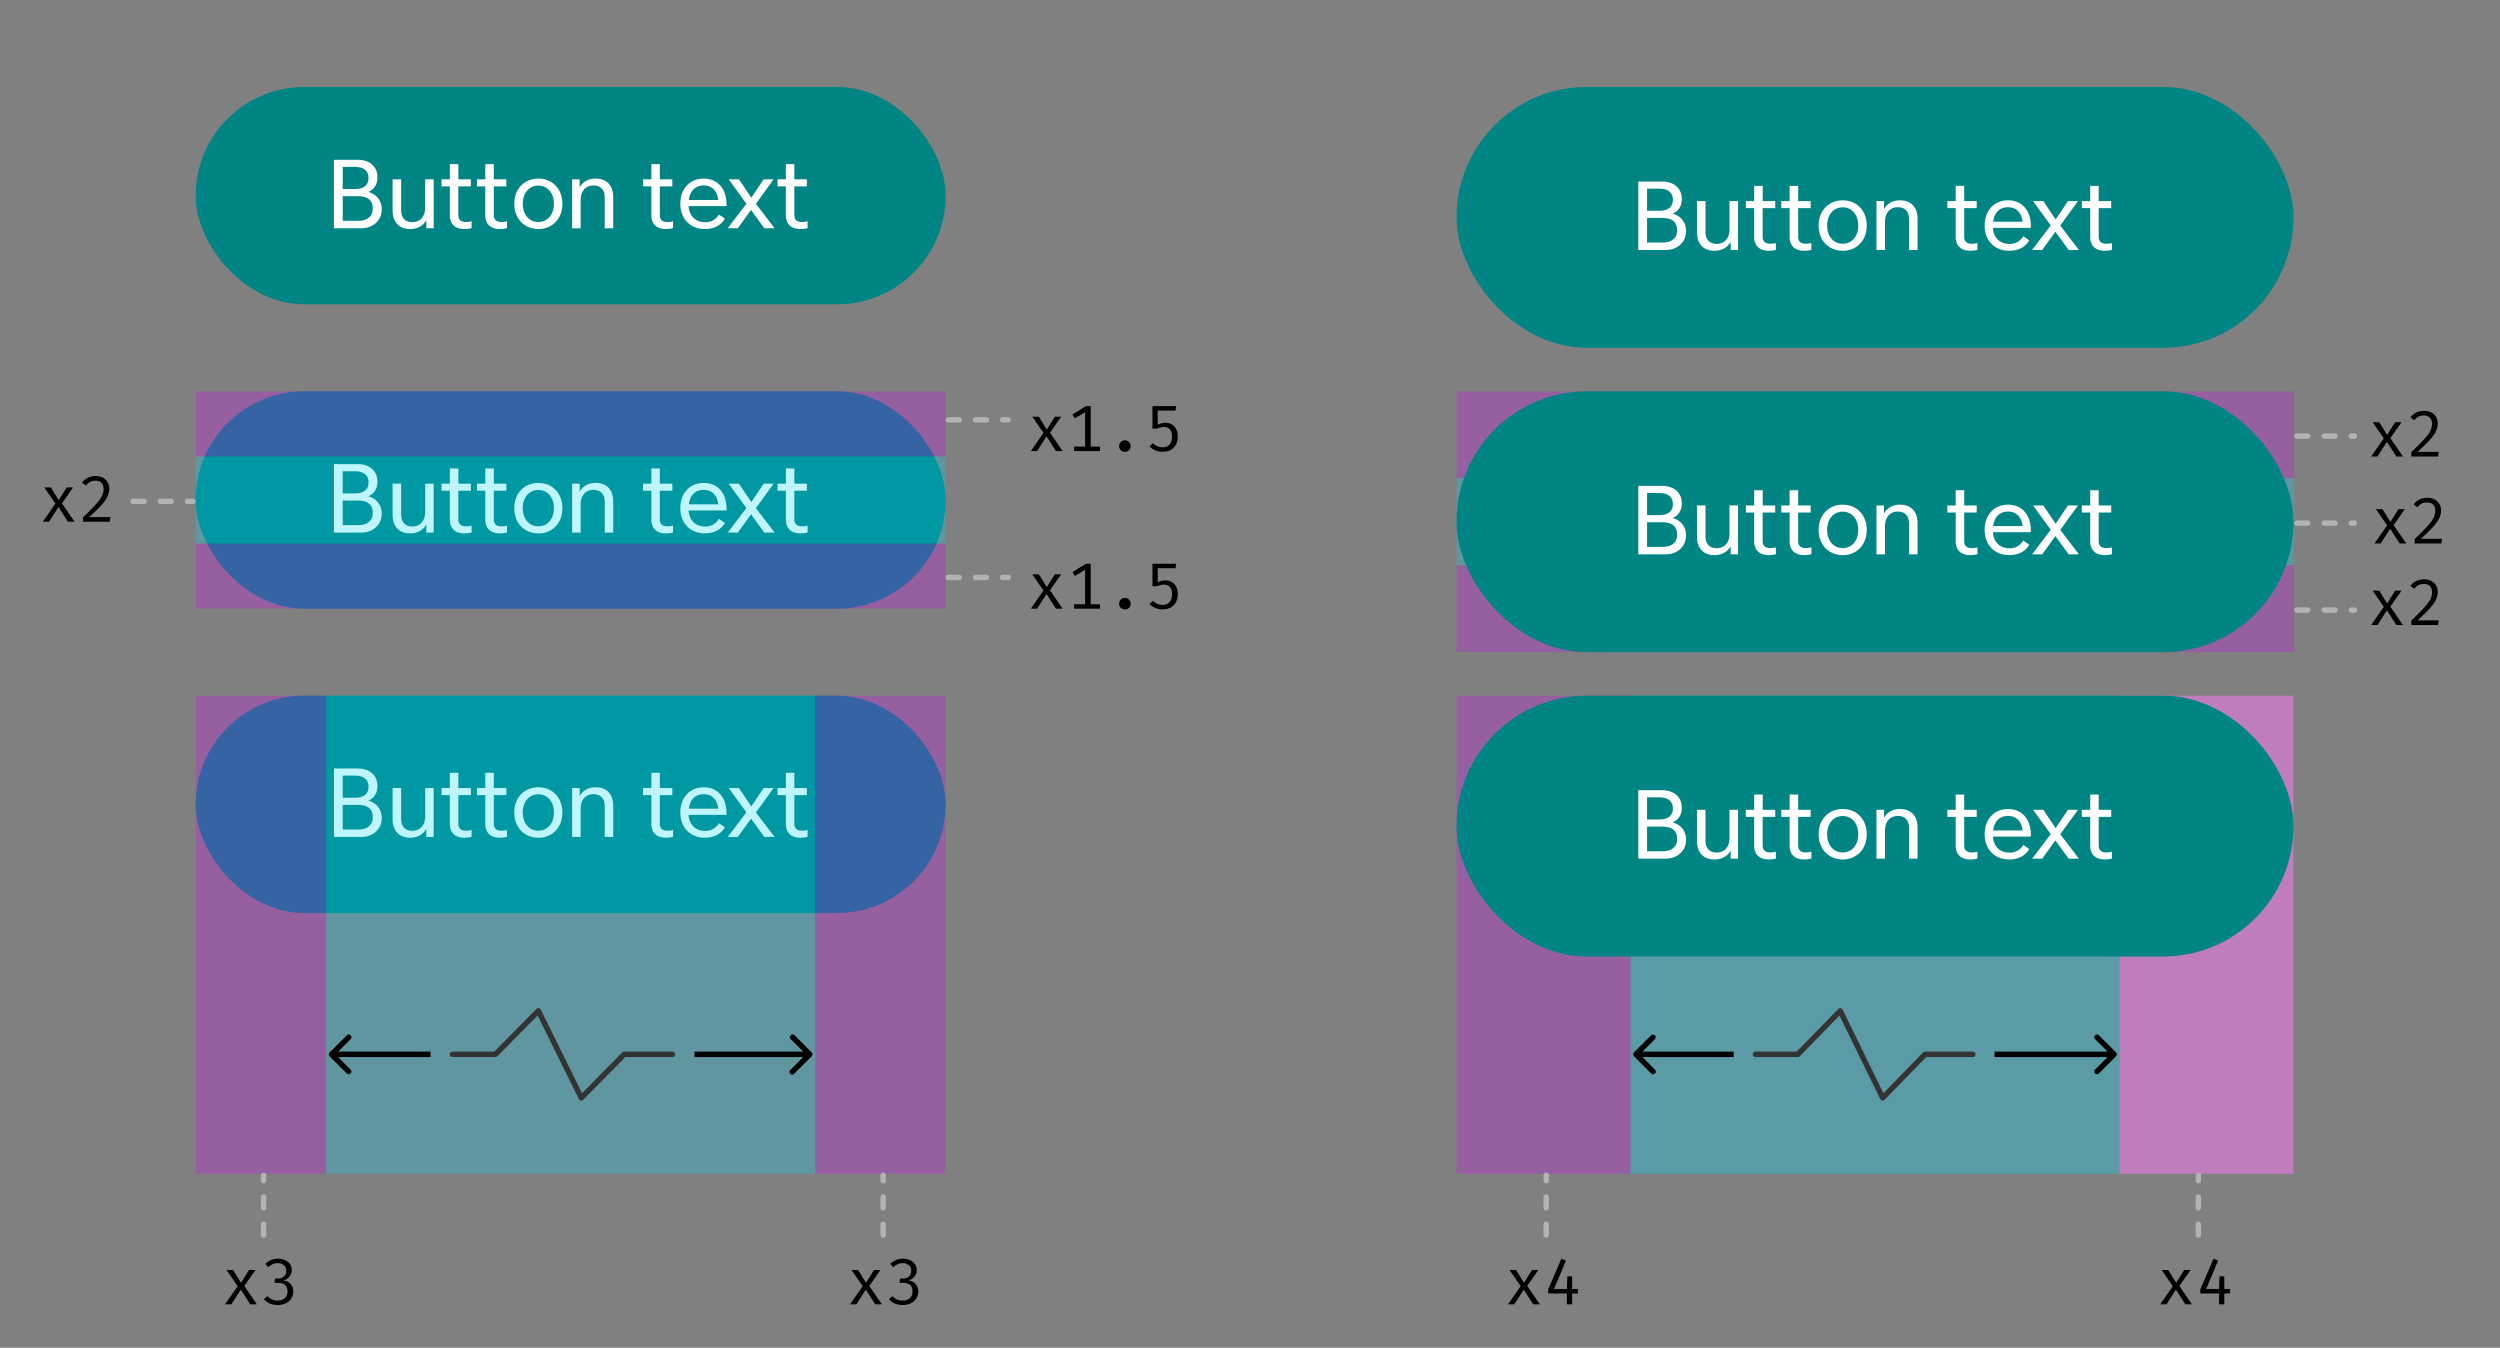 <svg fill="none" height="248" viewBox="0 0 460 248" width="460" xmlns="http://www.w3.org/2000/svg"><rect x="0" y="0" width="460" height="248" fill="#808080" stroke="none"/><rect fill="#008484" height="40" rx="20" width="138" x="36" y="128"/><path d="m67.76 147.32c1.08-.47 1.69-1.38 1.69-2.7 0-1.98-1.42-3.22-3.67-3.22h-4.34v12.6h4.99c2.23 0 3.81-1.44 3.81-3.5 0-1.58-1-2.8-2.48-3.18zm-2.4-4.6c1.55 0 2.45.73 2.45 2.03s-.88 2.03-2.45 2.03h-2.3v-4.07h2.3zm.53 9.91h-2.83v-4.53h2.79c1.84 0 2.74.77 2.74 2.28 0 1.44-1 2.25-2.7 2.25zm12.34-7.63v5.2c0 1.62-.91 2.67-2.34 2.67-1.35 0-2.08-.8-2.08-2.22v-5.65h-1.57v5.72c0 2.15 1.19 3.42 3.2 3.42 1.37 0 2.45-.6 3-1.65v1.51h1.36v-9zm7.5 7.85c-.92 0-1.4-.43-1.4-1.3v-5.25h2.31v-1.3h-2.3v-2.8h-1.57v2.8h-1.53v1.3h1.53v5.29c0 1.64.97 2.55 2.68 2.55.53 0 1.03-.07 1.32-.18v-1.26c-.25.1-.63.15-1.05.15zm6.52 0c-.92 0-1.39-.43-1.39-1.3v-5.25h2.3v-1.3h-2.3v-2.8h-1.57v2.8h-1.53v1.3h1.53v5.29c0 1.64.98 2.55 2.69 2.55.52 0 1.02-.07 1.31-.18v-1.26c-.25.1-.63.15-1.04.15zm6.8 1.3c2.54 0 4.43-1.86 4.43-4.65s-1.89-4.64-4.42-4.64c-2.54 0-4.43 1.85-4.43 4.64s1.89 4.64 4.43 4.64zm0-1.3c-1.65 0-2.86-1.33-2.86-3.35s1.21-3.35 2.87-3.35c1.65 0 2.86 1.33 2.86 3.35s-1.2 3.35-2.86 3.35zm10.58-8c-1.35 0-2.43.62-2.97 1.64v-1.49h-1.39v9h1.57v-5.2c0-1.62.91-2.67 2.35-2.67 1.34 0 2.08.8 2.08 2.22v5.65h1.56v-5.72c0-2.15-1.19-3.42-3.2-3.42zm13.17 8c-.92 0-1.39-.43-1.39-1.3v-5.25h2.3v-1.3h-2.3v-2.8h-1.56v2.8h-1.53v1.3h1.53v5.29c0 1.64.97 2.55 2.68 2.55.52 0 1.02-.07 1.31-.18v-1.26c-.25.1-.63.15-1.04.15zm10.88-3.24c0-2.88-1.63-4.75-4.2-4.75s-4.3 1.89-4.3 4.64c0 2.74 1.8 4.64 4.5 4.64 1.7 0 3-.68 3.7-1.92l-1.1-.76a2.78 2.78 0 0 1 -2.58 1.42c-1.53 0-2.86-.95-3-2.95h6.96c.02-.05.02-.25.02-.32zm-4.2-3.48c1.53 0 2.49 1 2.68 2.67h-5.41c.2-1.73 1.25-2.67 2.73-2.67zm13.05 7.87-3.44-4.5 3.25-4.5h-1.83l-2.27 3.38-2.27-3.38h-1.89l3.26 4.48-3.44 4.52h1.86l2.43-3.37 2.44 3.37zm5.02-1.15c-.92 0-1.39-.43-1.39-1.3v-5.25h2.3v-1.3h-2.3v-2.8h-1.56v2.8h-1.53v1.3h1.53v5.29c0 1.64.97 2.55 2.68 2.55.52 0 1.02-.07 1.31-.18v-1.26c-.25.1-.63.15-1.04.15z" fill="#fff"/><rect fill="#008484" height="40" rx="20" width="138" x="36" y="72"/><path d="m67.76 91.32c1.08-.47 1.69-1.38 1.69-2.7 0-1.98-1.42-3.22-3.67-3.22h-4.34v12.6h4.99c2.23 0 3.81-1.44 3.81-3.5 0-1.58-1-2.8-2.48-3.18zm-2.4-4.6c1.55 0 2.45.73 2.45 2.03s-.88 2.03-2.45 2.03h-2.3v-4.07h2.3zm.53 9.91h-2.83v-4.53h2.79c1.84 0 2.74.77 2.74 2.28 0 1.44-1 2.25-2.7 2.25zm12.34-7.63v5.2c0 1.62-.91 2.67-2.34 2.67-1.35 0-2.08-.8-2.08-2.22v-5.65h-1.57v5.72c0 2.15 1.19 3.42 3.2 3.42 1.37 0 2.45-.6 3-1.65v1.51h1.36v-9zm7.5 7.85c-.92 0-1.4-.43-1.4-1.3v-5.25h2.31v-1.3h-2.3v-2.8h-1.57v2.8h-1.53v1.3h1.53v5.29c0 1.64.97 2.55 2.68 2.55.53 0 1.03-.07 1.32-.18v-1.26c-.25.1-.63.15-1.05.15zm6.52 0c-.92 0-1.39-.43-1.39-1.3v-5.25h2.3v-1.3h-2.3v-2.8h-1.57v2.8h-1.53v1.3h1.53v5.29c0 1.64.98 2.55 2.69 2.55.52 0 1.02-.07 1.31-.18v-1.26c-.25.1-.63.15-1.04.15zm6.8 1.3c2.54 0 4.43-1.86 4.43-4.65s-1.89-4.64-4.42-4.64c-2.54 0-4.43 1.85-4.43 4.64s1.89 4.64 4.43 4.64zm0-1.3c-1.65 0-2.86-1.33-2.86-3.35s1.21-3.35 2.87-3.35c1.65 0 2.86 1.33 2.86 3.35s-1.2 3.35-2.86 3.35zm10.58-8c-1.35 0-2.43.62-2.97 1.64v-1.49h-1.39v9h1.57v-5.2c0-1.62.91-2.67 2.35-2.67 1.34 0 2.08.8 2.08 2.22v5.65h1.56v-5.72c0-2.15-1.19-3.42-3.2-3.42zm13.17 8c-.92 0-1.39-.43-1.39-1.3v-5.25h2.3v-1.3h-2.3v-2.8h-1.56v2.8h-1.53v1.3h1.53v5.29c0 1.64.97 2.55 2.68 2.55.52 0 1.02-.07 1.31-.18v-1.26c-.25.1-.63.15-1.04.15zm10.88-3.24c0-2.88-1.63-4.75-4.2-4.75s-4.3 1.89-4.3 4.64c0 2.74 1.8 4.64 4.5 4.64 1.7 0 3-.68 3.7-1.92l-1.1-.76a2.78 2.78 0 0 1 -2.58 1.42c-1.53 0-2.86-.95-3-2.95h6.96c.02-.05.02-.25.02-.32zm-4.2-3.48c1.53 0 2.49 1 2.68 2.67h-5.41c.2-1.73 1.25-2.67 2.73-2.67zm13.05 7.87-3.44-4.5 3.25-4.5h-1.83l-2.27 3.38-2.27-3.38h-1.89l3.26 4.48-3.44 4.52h1.86l2.43-3.37 2.44 3.37zm5.02-1.15c-.92 0-1.39-.43-1.39-1.3v-5.25h2.3v-1.3h-2.3v-2.8h-1.56v2.8h-1.53v1.3h1.53v5.29c0 1.64.97 2.55 2.68 2.55.52 0 1.02-.07 1.31-.18v-1.26c-.25.1-.63.15-1.04.15z" fill="#fff"/><path d="m60 128h90v88h-90z" fill="#00d9ff" fill-opacity=".25"/><path d="m149.35 194.35a.5.5 0 0 0 0-.7l-3.18-3.19a.5.5 0 0 0 -.7.71l2.82 2.83-2.82 2.83a.5.5 0 1 0 .7.7zm-21.56.15h21.21v-1h-21.21zm-67.14-.85a.5.5 0 0 0 0 .7l3.18 3.19a.5.5 0 0 0 .7-.71l-2.81-2.83 2.83-2.83a.5.5 0 0 0 -.71-.7l-3.18 3.18zm18.56-.15h-18.21v1h18.21z" fill="#000"/><path d="m83.26 194h7.9l7.9-8 7.9 16 7.9-8h8.88" stroke="#333" stroke-linecap="round" stroke-linejoin="round"/><path d="m36 128h24v88h-24zm114 0h24v88h-24z" fill="#db00ff" fill-opacity=".25"/><path d="m156.4 240 2.34-3.34-2.06-2.98h1.2l1.47 2.35 1.47-2.35h1.18l-2.05 2.94 2.32 3.38h-1.22l-1.74-2.71-1.74 2.71h-1.15zm9.76-8.4c.5 0 .95.1 1.33.29.39.18.68.43.89.75.2.32.31.66.31 1.04 0 .48-.15.9-.47 1.26a2 2 0 0 1 -1.14.66c.52.04.96.23 1.32.58.37.36.56.84.56 1.44a2.37 2.37 0 0 1 -1.38 2.19 3.75 3.75 0 0 1 -2.9.05 2.8 2.8 0 0 1 -1.12-.82l.67-.55a2.29 2.29 0 0 0 1.83.81 1.9 1.9 0 0 0 1.35-.44c.33-.3.49-.72.49-1.24 0-1.04-.57-1.57-1.72-1.57h-.68l.12-.8h.5c.42 0 .8-.12 1.1-.36.3-.25.45-.61.45-1.08 0-.44-.15-.78-.44-1.02a1.65 1.65 0 0 0 -1.12-.37c-.34 0-.65.06-.92.18s-.54.3-.83.57l-.55-.61a3.3 3.3 0 0 1 2.35-.96zm-124.76 8.4 2.34-3.34-2.06-2.98h1.2l1.47 2.35 1.47-2.35h1.18l-2.05 2.94 2.32 3.38h-1.22l-1.74-2.71-1.74 2.71h-1.15zm9.76-8.4c.5 0 .95.1 1.33.29.39.18.68.43.89.75.2.32.31.66.31 1.04 0 .48-.15.9-.47 1.26a2 2 0 0 1 -1.14.66c.52.04.96.23 1.32.58.37.36.56.84.56 1.44a2.37 2.37 0 0 1 -1.38 2.19 3.75 3.75 0 0 1 -2.9.05 2.8 2.8 0 0 1 -1.12-.82l.67-.55a2.29 2.29 0 0 0 1.83.81 1.9 1.9 0 0 0 1.35-.44c.33-.3.49-.72.49-1.24 0-1.04-.57-1.57-1.72-1.57h-.68l.12-.8h.5c.42 0 .8-.12 1.1-.36.3-.25.45-.61.45-1.08 0-.44-.15-.78-.44-1.02a1.65 1.65 0 0 0 -1.12-.37c-.34 0-.65.06-.92.18s-.54.3-.83.57l-.55-.61a3.3 3.3 0 0 1 2.35-.96z" fill="#000"/><path d="m36 72h138v12h-138zm0 28h138v12h-138z" fill="#db00ff" fill-opacity=".25"/><path d="m36 84h138v16h-138z" fill="#00d9ff" fill-opacity=".25"/><path d="m189.67 83 2.33-3.34-2.05-2.98h1.2l1.46 2.35 1.48-2.35h1.16l-2.05 2.94 2.33 3.38h-1.23l-1.74-2.71-1.74 2.71zm12.73-.82v.82h-4.77v-.82h2.03v-6.34l-1.88 1.14-.44-.71 2.45-1.54h.9v7.45h1.7zm3.52-.1c0-.3.1-.55.3-.75.21-.2.46-.31.76-.31s.56.1.76.31c.2.2.3.45.3.75a1.02 1.02 0 0 1 -1.06 1.05c-.3 0-.55-.1-.76-.3-.2-.2-.3-.46-.3-.75zm10.37-6.53h-3.27v2.6a3.11 3.11 0 0 1 1.42-.36c.69 0 1.23.23 1.64.69.42.45.63 1.09.63 1.9a2.9 2.9 0 0 1 -.35 1.44c-.23.42-.55.74-.97.98-.43.22-.92.33-1.48.33-.92 0-1.72-.33-2.4-.98l.62-.61c.5.5 1.1.76 1.78.76.55 0 .98-.16 1.28-.5s.46-.82.46-1.45-.14-1.07-.4-1.35a1.45 1.45 0 0 0 -1.1-.42c-.22 0-.41.02-.59.06-.17.04-.4.12-.7.22h-.81v-4.13h4.38zm-26.62 36.45 2.33-3.34-2.05-2.98h1.2l1.46 2.35 1.48-2.35h1.16l-2.05 2.94 2.33 3.38h-1.23l-1.74-2.71-1.74 2.71zm12.73-.82v.82h-4.77v-.82h2.03v-6.34l-1.88 1.14-.44-.71 2.45-1.54h.9v7.45h1.7zm3.52-.1c0-.3.1-.55.3-.75.21-.2.46-.31.76-.31s.56.1.76.31c.2.2.3.45.3.75a1.02 1.02 0 0 1 -1.06 1.05c-.3 0-.55-.1-.76-.3-.2-.2-.3-.46-.3-.75zm10.37-6.53h-3.27v2.6a3.11 3.11 0 0 1 1.42-.36c.69 0 1.23.23 1.64.69.42.45.63 1.09.63 1.9a2.9 2.9 0 0 1 -.35 1.44c-.23.42-.55.74-.97.98-.43.22-.92.33-1.48.33-.92 0-1.72-.33-2.4-.98l.62-.61c.5.5 1.1.76 1.78.76.55 0 .98-.16 1.28-.5s.46-.82.46-1.45-.14-1.07-.4-1.35a1.45 1.45 0 0 0 -1.1-.42c-.22 0-.41.02-.59.06-.17.04-.4.12-.7.22h-.81v-4.13h4.38z" fill="#000"/><path d="m268 72h154.14v16h-154.14zm0 32h154.14v16h-154.14z" fill="#db00ff" fill-opacity=".25"/><path d="m268 88h154.14v16h-154.14z" fill="#00d9ff" fill-opacity=".25"/><path d="m436.3 84 2.32-3.34-2.05-2.98h1.2l1.47 2.35 1.47-2.35h1.17l-2.06 2.94 2.33 3.38h-1.22l-1.74-2.71-1.74 2.71zm9.75-8.4c.5 0 .94.1 1.32.3s.67.48.87.83c.2.34.3.73.3 1.17 0 .52-.12 1.01-.36 1.5-.23.47-.6 1-1.13 1.58-.52.56-1.25 1.28-2.2 2.16h3.88l-.12.86h-4.92v-.82a45.74 45.74 0 0 0 2.4-2.42c.53-.58.9-1.08 1.1-1.5a3 3 0 0 0 .3-1.32c0-.46-.14-.83-.4-1.1-.26-.26-.63-.39-1.1-.39-.38 0-.71.07-.98.2-.25.13-.52.36-.79.68l-.7-.54c.33-.41.7-.71 1.1-.9.4-.2.88-.29 1.43-.29zm-9.75 39.4 2.32-3.34-2.05-2.98h1.2l1.47 2.35 1.47-2.35h1.17l-2.06 2.94 2.33 3.38h-1.22l-1.74-2.71-1.74 2.71zm9.75-8.4c.5 0 .94.1 1.32.3s.67.48.87.83c.2.34.3.73.3 1.17 0 .52-.12 1.01-.36 1.5-.23.47-.6 1-1.13 1.58-.52.56-1.25 1.28-2.2 2.16h3.88l-.12.86h-4.92v-.82a45.74 45.74 0 0 0 2.4-2.42c.53-.58.9-1.08 1.1-1.5a3 3 0 0 0 .3-1.32c0-.46-.14-.83-.4-1.1-.26-.26-.63-.39-1.1-.39-.38 0-.71.07-.98.2-.25.13-.52.36-.79.68l-.7-.54c.33-.41.7-.71 1.1-.9.4-.2.88-.29 1.43-.29zm-9.15-6.6 2.33-3.34-2.06-2.98h1.2l1.47 2.35 1.47-2.35h1.17l-2.05 2.94 2.32 3.38h-1.22l-1.74-2.71-1.74 2.71zm9.75-8.4c.5 0 .94.1 1.32.3s.67.48.88.83c.2.34.3.73.3 1.17 0 .52-.13 1.01-.36 1.5-.24.47-.61 1-1.13 1.58-.52.56-1.26 1.28-2.21 2.16h3.89l-.12.86h-4.92v-.82a45.74 45.74 0 0 0 2.4-2.42c.53-.58.89-1.08 1.09-1.5a3 3 0 0 0 .3-1.32c0-.46-.13-.83-.4-1.1-.26-.26-.63-.39-1.09-.39-.4 0-.72.07-.98.2s-.52.36-.8.68l-.7-.54c.34-.41.7-.71 1.1-.9.4-.2.88-.29 1.43-.29z" fill="#000"/><path d="m422.64 80.25h10.56m-10.56 16h10.56m-10.56 16h10.56" stroke="#b3b3b3" stroke-dasharray="2 3" stroke-linecap="round"/><path d="m300 128h90v88h-90z" fill="#00d9ff" fill-opacity=".3"/><path d="m389.35 194.35a.5.5 0 0 0 0-.7l-3.18-3.19a.5.5 0 0 0 -.7.71l2.82 2.83-2.83 2.83a.5.5 0 0 0 .71.7zm-22.35.15h22v-1h-22zm-66.35-.85a.5.5 0 0 0 0 .7l3.18 3.19a.5.5 0 0 0 .7-.71l-2.82-2.83 2.83-2.83a.5.5 0 0 0 -.7-.7l-3.2 3.18zm18.35-.15h-18v1h18z" fill="#000"/><path d="m323 194h7.8l7.8-8 7.81 16 7.8-8h8.79" stroke="#333" stroke-linecap="round" stroke-linejoin="round"/><path d="m268 128h32v88h-32z" fill="#db00ff" fill-opacity=".25"/><path d="m390 128h32v88h-32z" fill="#ff7afa" fill-opacity=".5"/><path d="m397.48 240 2.32-3.34-2.05-2.98h1.2l1.47 2.35 1.47-2.35h1.17l-2.06 2.94 2.33 3.38h-1.22l-1.74-2.71-1.74 2.71zm12.86-2h-1.07v2h-.97v-2h-3.44v-.75l2.43-5.65.84.36-2.2 5.22h2.38l.08-2.34h.88v2.34h1.07zm-132.86 2 2.32-3.34-2.05-2.98h1.2l1.47 2.35 1.47-2.35h1.17l-2.06 2.94 2.33 3.38h-1.22l-1.74-2.71-1.74 2.71zm12.86-2h-1.07v2h-.97v-2h-3.44v-.75l2.43-5.65.84.36-2.2 5.22h2.38l.08-2.34h.88v2.34h1.07z" fill="#000"/><path d="m404.5 227.25v-11m-120 11v-11" stroke="#b3b3b3" stroke-dasharray="2 3" stroke-linecap="round"/><path d="m7.87 96 2.33-3.34-2.06-2.98h1.2l1.47 2.35 1.47-2.35h1.17l-2.05 2.94 2.32 3.38h-1.22l-1.74-2.71-1.74 2.71zm9.75-8.4c.5 0 .94.1 1.32.3s.67.48.87.83c.2.34.3.73.3 1.17 0 .52-.12 1.01-.36 1.5-.23.47-.6 1-1.12 1.58-.52.56-1.26 1.28-2.21 2.16h3.89l-.12.86h-4.92v-.82a45.74 45.74 0 0 0 2.4-2.42c.52-.58.89-1.08 1.09-1.5a3 3 0 0 0 .3-1.32c0-.46-.13-.83-.4-1.1-.26-.26-.63-.39-1.09-.39-.4 0-.72.07-.98.2s-.52.36-.8.68l-.7-.54c.34-.41.7-.71 1.1-.9.4-.2.88-.29 1.43-.29z" fill="#000"/><path d="m24.5 92.25h11m139-15h11m-11 29h11m-23 121v-11m-114 11v-11" stroke="#b3b3b3" stroke-dasharray="2 3" stroke-linecap="round"/><rect fill="#008484" height="40" rx="20" width="138" x="36" y="16"/><path d="m67.76 35.32c1.08-.47 1.69-1.38 1.69-2.7 0-1.98-1.42-3.22-3.67-3.22h-4.34v12.6h4.99c2.23 0 3.81-1.44 3.81-3.5 0-1.58-1-2.8-2.48-3.18zm-2.4-4.6c1.55 0 2.45.73 2.45 2.03s-.88 2.03-2.45 2.03h-2.3v-4.07h2.3zm.53 9.91h-2.83v-4.53h2.79c1.84 0 2.74.77 2.74 2.28 0 1.44-1 2.25-2.7 2.25zm12.34-7.63v5.2c0 1.62-.91 2.67-2.34 2.67-1.35 0-2.08-.8-2.08-2.22v-5.65h-1.57v5.72c0 2.15 1.19 3.42 3.2 3.42 1.37 0 2.45-.6 3-1.65v1.51h1.36v-9zm7.5 7.85c-.92 0-1.4-.43-1.4-1.3v-5.25h2.31v-1.3h-2.3v-2.8h-1.57v2.8h-1.53v1.3h1.53v5.29c0 1.64.97 2.55 2.68 2.55.53 0 1.03-.07 1.32-.18v-1.26c-.25.1-.63.15-1.05.15zm6.52 0c-.92 0-1.39-.43-1.39-1.3v-5.25h2.3v-1.3h-2.3v-2.8h-1.57v2.8h-1.53v1.3h1.53v5.29c0 1.64.98 2.55 2.69 2.55.52 0 1.02-.07 1.31-.18v-1.26c-.25.1-.63.15-1.04.15zm6.8 1.3c2.54 0 4.43-1.86 4.43-4.65s-1.89-4.64-4.42-4.64c-2.54 0-4.43 1.85-4.43 4.64s1.89 4.64 4.43 4.64zm0-1.3c-1.65 0-2.86-1.33-2.86-3.35s1.21-3.35 2.87-3.35c1.65 0 2.86 1.33 2.86 3.35s-1.2 3.35-2.86 3.35zm10.58-8c-1.35 0-2.43.62-2.97 1.64v-1.49h-1.39v9h1.57v-5.2c0-1.62.91-2.67 2.35-2.67 1.34 0 2.08.8 2.08 2.22v5.65h1.56v-5.72c0-2.15-1.19-3.42-3.2-3.42zm13.17 8c-.92 0-1.39-.43-1.39-1.3v-5.25h2.3v-1.3h-2.3v-2.8h-1.56v2.8h-1.53v1.3h1.53v5.29c0 1.64.97 2.55 2.68 2.55.52 0 1.02-.07 1.31-.18v-1.26c-.25.1-.63.15-1.04.15zm10.88-3.24c0-2.88-1.63-4.75-4.2-4.75s-4.3 1.89-4.3 4.64c0 2.74 1.8 4.64 4.5 4.64 1.7 0 3-.68 3.7-1.92l-1.1-.76a2.78 2.78 0 0 1 -2.58 1.42c-1.53 0-2.86-.95-3-2.95h6.96c.02-.05.02-.25.02-.32zm-4.2-3.48c1.53 0 2.49 1 2.68 2.67h-5.41c.2-1.73 1.25-2.67 2.73-2.67zm13.05 7.87-3.44-4.5 3.25-4.5h-1.83l-2.27 3.38-2.27-3.38h-1.89l3.26 4.48-3.44 4.52h1.86l2.43-3.37 2.44 3.37zm5.02-1.15c-.92 0-1.39-.43-1.39-1.3v-5.25h2.3v-1.3h-2.3v-2.8h-1.56v2.8h-1.53v1.3h1.53v5.29c0 1.64.97 2.55 2.68 2.55.52 0 1.02-.07 1.31-.18v-1.26c-.25.1-.63.15-1.04.15z" fill="#fff"/><rect fill="#008484" height="48" rx="24" width="154" x="268" y="16"/><path d="m307.76 39.32c1.08-.47 1.69-1.38 1.69-2.7 0-1.98-1.42-3.22-3.67-3.22h-4.34v12.6h4.99c2.23 0 3.81-1.44 3.81-3.5 0-1.58-1-2.8-2.48-3.18zm-2.4-4.6c1.55 0 2.45.73 2.45 2.03s-.88 2.03-2.45 2.03h-2.3v-4.07h2.3zm.53 9.91h-2.83v-4.53h2.79c1.84 0 2.74.77 2.74 2.28 0 1.44-1 2.25-2.7 2.25zm12.34-7.63v5.2c0 1.62-.91 2.67-2.34 2.67-1.35 0-2.08-.8-2.08-2.22v-5.65h-1.57v5.72c0 2.15 1.19 3.42 3.2 3.42 1.37 0 2.45-.6 3-1.65v1.51h1.36v-9zm7.5 7.85c-.92 0-1.4-.43-1.4-1.3v-5.25h2.31v-1.3h-2.3v-2.8h-1.57v2.8h-1.53v1.3h1.53v5.29c0 1.64.98 2.55 2.69 2.55.52 0 1.02-.07 1.3-.18v-1.26c-.24.1-.62.15-1.03.15zm6.52 0c-.92 0-1.39-.43-1.39-1.3v-5.25h2.3v-1.3h-2.3v-2.8h-1.57v2.8h-1.53v1.3h1.53v5.29c0 1.64.98 2.55 2.69 2.55.52 0 1.02-.07 1.31-.18v-1.26c-.25.1-.63.15-1.04.15zm6.8 1.3c2.54 0 4.43-1.86 4.43-4.65s-1.89-4.64-4.42-4.64c-2.54 0-4.43 1.85-4.43 4.64s1.89 4.64 4.43 4.64zm0-1.3c-1.65 0-2.86-1.33-2.86-3.35s1.21-3.35 2.87-3.35c1.65 0 2.86 1.33 2.86 3.35s-1.2 3.35-2.86 3.35zm10.58-8c-1.35 0-2.43.62-2.97 1.64v-1.49h-1.39v9h1.57v-5.2c0-1.62.92-2.67 2.36-2.67 1.33 0 2.06.8 2.06 2.22v5.65h1.57v-5.72c0-2.15-1.19-3.42-3.2-3.42zm13.17 8c-.92 0-1.39-.43-1.39-1.3v-5.25h2.3v-1.3h-2.3v-2.8h-1.56v2.8h-1.54v1.3h1.54v5.29c0 1.64.97 2.55 2.68 2.55.52 0 1.02-.07 1.31-.18v-1.26c-.25.1-.63.15-1.04.15zm10.88-3.24c0-2.88-1.63-4.75-4.2-4.75s-4.3 1.89-4.3 4.64c0 2.74 1.8 4.64 4.5 4.64 1.7 0 3-.68 3.7-1.92l-1.1-.76a2.78 2.78 0 0 1 -2.58 1.42c-1.53 0-2.87-.95-3-2.95h6.96l.01-.32zm-4.2-3.48c1.53 0 2.48 1 2.68 2.67h-5.42c.2-1.73 1.26-2.67 2.74-2.67zm13.04 7.87-3.43-4.5 3.26-4.5h-1.84l-2.27 3.38-2.27-3.38h-1.89l3.26 4.48-3.44 4.52h1.86l2.43-3.37 2.44 3.37h1.9zm5.03-1.15c-.92 0-1.39-.43-1.39-1.3v-5.25h2.3v-1.3h-2.3v-2.8h-1.56v2.8h-1.54v1.3h1.54v5.29c0 1.64.97 2.55 2.68 2.55.52 0 1.02-.07 1.31-.18v-1.26c-.25.1-.63.15-1.04.15z" fill="#fff"/><rect fill="#008484" height="48" rx="24" width="154" x="268" y="72"/><path d="m307.76 95.32c1.08-.47 1.69-1.38 1.69-2.7 0-1.98-1.42-3.22-3.67-3.22h-4.34v12.6h4.99c2.23 0 3.81-1.44 3.81-3.5 0-1.58-1-2.8-2.48-3.18zm-2.4-4.6c1.55 0 2.45.73 2.45 2.03s-.88 2.03-2.45 2.03h-2.3v-4.07h2.3zm.53 9.91h-2.83v-4.53h2.79c1.84 0 2.74.77 2.74 2.28 0 1.44-1 2.25-2.7 2.25zm12.34-7.63v5.2c0 1.62-.91 2.67-2.34 2.67-1.35 0-2.08-.8-2.08-2.22v-5.65h-1.57v5.72c0 2.15 1.19 3.42 3.2 3.42 1.37 0 2.45-.6 3-1.65v1.51h1.36v-9zm7.5 7.85c-.92 0-1.4-.43-1.4-1.3v-5.25h2.31v-1.3h-2.3v-2.8h-1.57v2.8h-1.53v1.3h1.53v5.29c0 1.64.98 2.55 2.69 2.55.52 0 1.02-.07 1.3-.18v-1.26c-.24.1-.62.15-1.03.15zm6.52 0c-.92 0-1.39-.43-1.39-1.3v-5.25h2.3v-1.3h-2.3v-2.8h-1.57v2.8h-1.53v1.3h1.53v5.29c0 1.64.98 2.55 2.69 2.55.52 0 1.02-.07 1.31-.18v-1.26c-.25.1-.63.15-1.04.15zm6.8 1.3c2.54 0 4.43-1.86 4.43-4.65s-1.89-4.64-4.42-4.64c-2.54 0-4.43 1.85-4.43 4.64s1.89 4.64 4.43 4.64zm0-1.3c-1.65 0-2.86-1.33-2.86-3.35s1.21-3.35 2.87-3.35c1.65 0 2.86 1.33 2.86 3.35s-1.2 3.35-2.86 3.35zm10.58-8c-1.35 0-2.43.62-2.97 1.64v-1.49h-1.39v9h1.57v-5.2c0-1.62.92-2.67 2.36-2.67 1.33 0 2.06.8 2.06 2.22v5.65h1.57v-5.72c0-2.15-1.19-3.42-3.2-3.42zm13.17 8c-.92 0-1.39-.43-1.39-1.3v-5.25h2.3v-1.3h-2.3v-2.8h-1.56v2.8h-1.54v1.3h1.54v5.29c0 1.64.97 2.55 2.68 2.55.52 0 1.02-.07 1.31-.18v-1.26c-.25.1-.63.15-1.04.15zm10.88-3.24c0-2.88-1.63-4.75-4.2-4.75s-4.3 1.89-4.3 4.64c0 2.74 1.8 4.64 4.5 4.64 1.7 0 3-.68 3.7-1.92l-1.1-.76a2.78 2.78 0 0 1 -2.58 1.42c-1.53 0-2.87-.95-3-2.95h6.96l.01-.32zm-4.2-3.48c1.53 0 2.48 1 2.68 2.67h-5.42c.2-1.73 1.26-2.67 2.74-2.67zm13.04 7.87-3.43-4.5 3.26-4.5h-1.84l-2.27 3.38-2.27-3.38h-1.89l3.26 4.48-3.44 4.52h1.86l2.43-3.37 2.44 3.37h1.9zm5.03-1.15c-.92 0-1.39-.43-1.39-1.3v-5.25h2.3v-1.3h-2.3v-2.8h-1.56v2.8h-1.54v1.3h1.54v5.29c0 1.64.97 2.55 2.68 2.55.52 0 1.02-.07 1.31-.18v-1.26c-.25.1-.63.15-1.04.15z" fill="#fff"/><rect fill="#008484" height="48" rx="24" width="154" x="268" y="128"/><path d="m307.76 151.32c1.08-.47 1.69-1.38 1.69-2.7 0-1.98-1.42-3.22-3.67-3.22h-4.34v12.6h4.99c2.23 0 3.81-1.44 3.81-3.5 0-1.58-1-2.8-2.48-3.18zm-2.4-4.6c1.55 0 2.45.73 2.45 2.03s-.88 2.03-2.45 2.03h-2.3v-4.07h2.3zm.53 9.91h-2.83v-4.53h2.79c1.84 0 2.74.77 2.74 2.28 0 1.44-1 2.25-2.7 2.25zm12.34-7.63v5.2c0 1.62-.91 2.67-2.34 2.67-1.35 0-2.08-.8-2.08-2.22v-5.65h-1.57v5.72c0 2.15 1.19 3.42 3.2 3.42 1.37 0 2.45-.6 3-1.65v1.51h1.36v-9zm7.5 7.85c-.92 0-1.4-.43-1.4-1.3v-5.25h2.31v-1.3h-2.3v-2.8h-1.57v2.8h-1.53v1.3h1.53v5.29c0 1.64.98 2.55 2.69 2.55.52 0 1.02-.07 1.3-.18v-1.26c-.24.1-.62.15-1.03.15zm6.52 0c-.92 0-1.39-.43-1.39-1.3v-5.25h2.3v-1.3h-2.3v-2.8h-1.57v2.8h-1.53v1.3h1.53v5.29c0 1.64.98 2.55 2.69 2.55.52 0 1.02-.07 1.31-.18v-1.26c-.25.1-.63.15-1.04.15zm6.8 1.3c2.54 0 4.43-1.86 4.43-4.65s-1.89-4.64-4.42-4.64c-2.54 0-4.43 1.85-4.43 4.64s1.89 4.64 4.43 4.64zm0-1.3c-1.65 0-2.86-1.33-2.86-3.35s1.21-3.35 2.87-3.35c1.65 0 2.86 1.33 2.86 3.35s-1.2 3.35-2.86 3.35zm10.58-8c-1.35 0-2.43.62-2.97 1.64v-1.49h-1.39v9h1.57v-5.2c0-1.62.92-2.67 2.36-2.67 1.33 0 2.06.8 2.06 2.22v5.65h1.57v-5.72c0-2.15-1.19-3.42-3.2-3.42zm13.17 8c-.92 0-1.39-.43-1.39-1.3v-5.25h2.3v-1.3h-2.3v-2.8h-1.56v2.8h-1.54v1.3h1.54v5.29c0 1.64.97 2.55 2.68 2.55.52 0 1.02-.07 1.31-.18v-1.26c-.25.1-.63.15-1.04.15zm10.88-3.24c0-2.88-1.63-4.75-4.2-4.75s-4.3 1.89-4.3 4.64c0 2.74 1.8 4.64 4.5 4.64 1.7 0 3-.68 3.7-1.92l-1.1-.76a2.78 2.78 0 0 1 -2.58 1.42c-1.53 0-2.87-.95-3-2.95h6.96l.01-.32zm-4.2-3.48c1.53 0 2.48 1 2.68 2.67h-5.42c.2-1.73 1.26-2.67 2.74-2.67zm13.04 7.87-3.43-4.5 3.26-4.5h-1.84l-2.27 3.38-2.27-3.38h-1.89l3.26 4.48-3.44 4.52h1.86l2.43-3.37 2.44 3.37h1.9zm5.03-1.15c-.92 0-1.39-.43-1.39-1.3v-5.25h2.3v-1.3h-2.3v-2.8h-1.56v2.8h-1.54v1.3h1.54v5.29c0 1.64.97 2.55 2.68 2.55.52 0 1.02-.07 1.31-.18v-1.26c-.25.1-.63.15-1.04.15z" fill="#fff"/></svg>